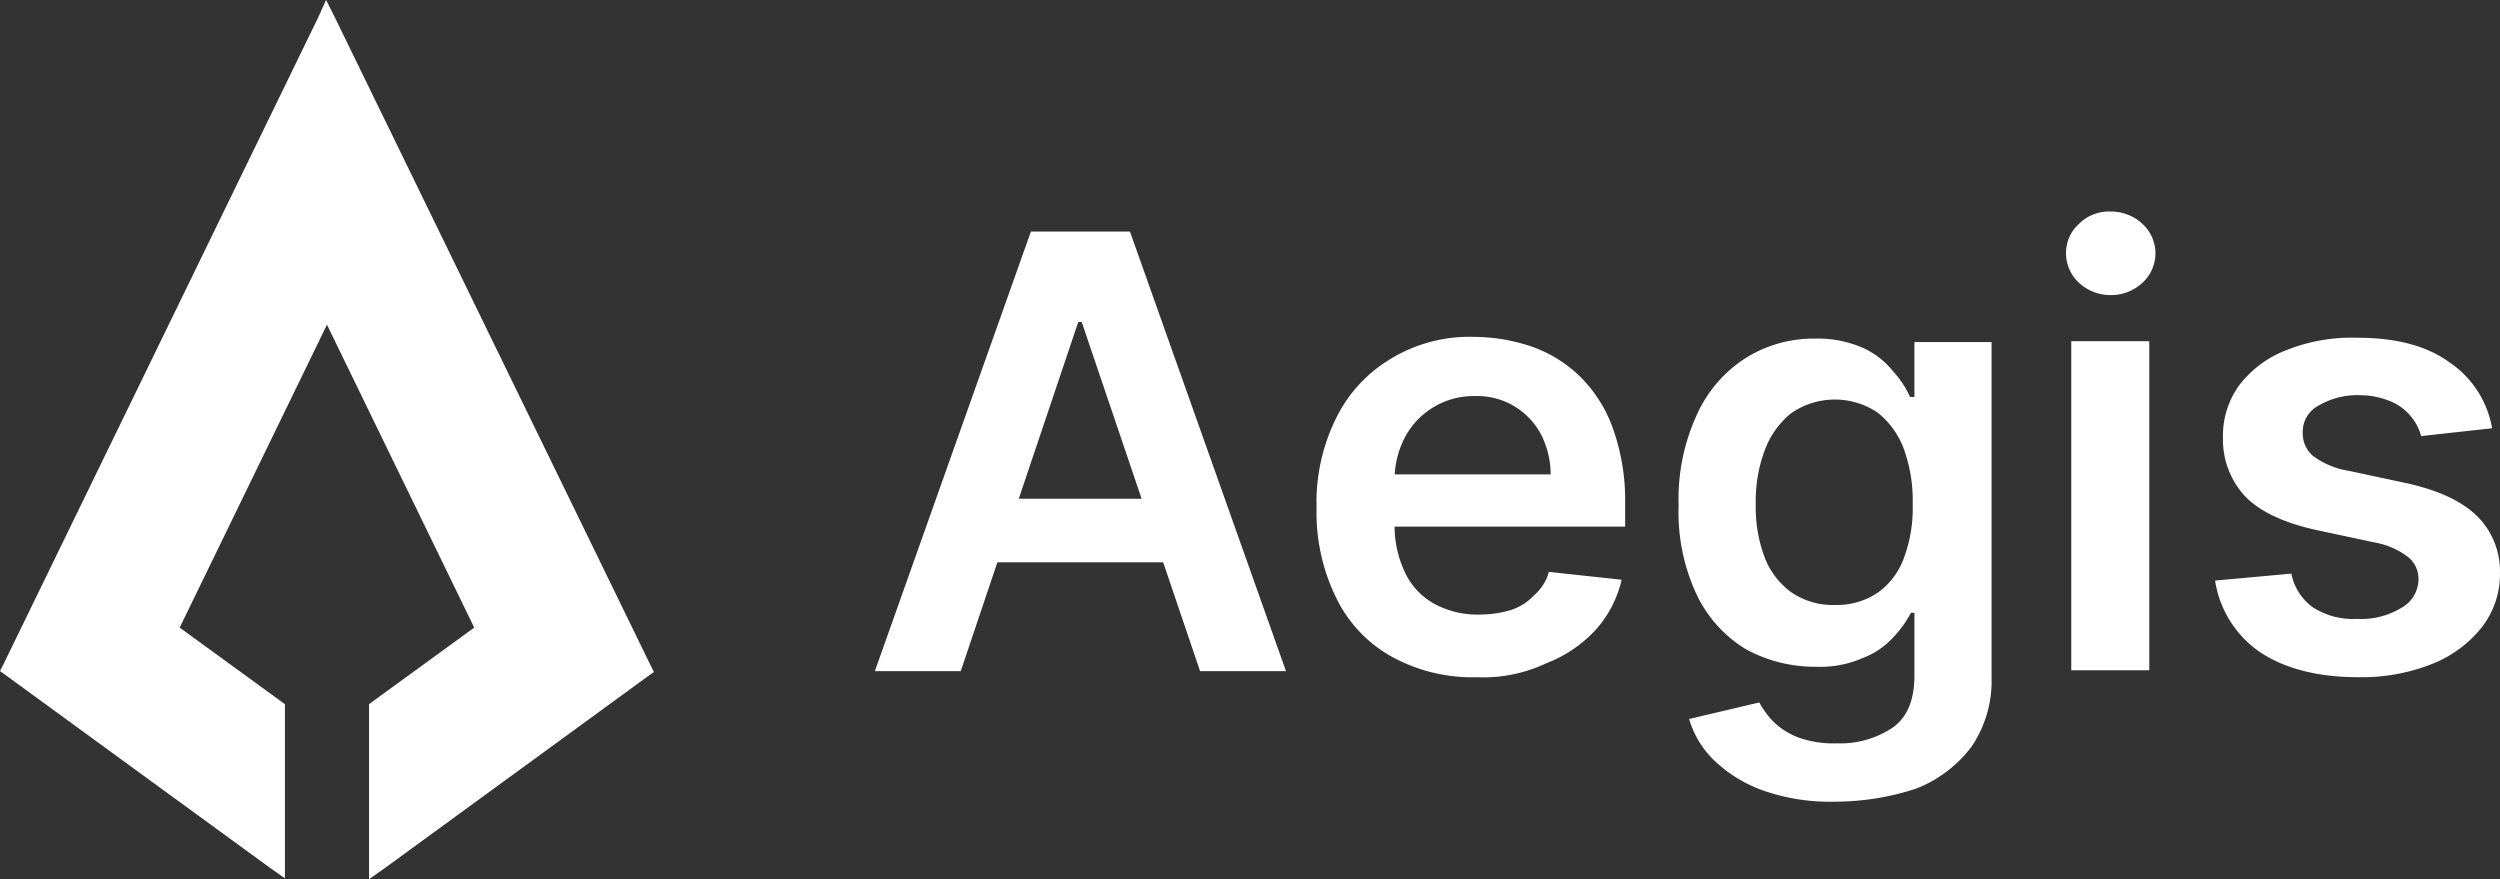 <svg xmlns="http://www.w3.org/2000/svg" viewBox="0.453 0.467 111.09 39.066"><rect x="0.453" y="0.467" width="111.09" height="39.066" fill="#333333" stroke="none"/><g xmlns="http://www.w3.org/2000/svg" clip-path="url(#clip0_122_19)"><path fill="#fff" d="m29.511 30.327-.272.194-11.725 8.548-.662.464v-7.775l.156-.116 4.518-3.287-6.544-13.46-6.544 13.46 4.519 3.287.156.116v7.736l-.663-.464L.726 30.482l-.273-.194.156-.309L14.593 1.24l.35-.773.39.773 14.023 28.778zm13.634-.038h-3.817l6.934-19.533h4.401l6.934 19.533h-3.818l-5.258-15.51h-.156zm.117-7.659h10.362v2.824H43.262zm22.823 7.93a7.44 7.44 0 0 1-3.818-.929 5.97 5.97 0 0 1-2.454-2.63 8.6 8.6 0 0 1-.857-3.984 8.4 8.4 0 0 1 .857-3.945 6.3 6.3 0 0 1 2.454-2.669 6.7 6.7 0 0 1 3.662-.967 8.1 8.1 0 0 1 2.57.426 5.85 5.85 0 0 1 2.143 1.315 6.1 6.1 0 0 1 1.48 2.32 9.5 9.5 0 0 1 .546 3.327v1.044H60.592v-2.32h8.765a3.9 3.9 0 0 0-.429-1.78 3.2 3.2 0 0 0-1.215-1.266 3.2 3.2 0 0 0-1.706-.436 3.47 3.47 0 0 0-1.817.472c-.55.32-1 .787-1.3 1.346a4.06 4.06 0 0 0-.467 1.818v2.011a4.85 4.85 0 0 0 .468 2.205c.28.593.744 1.081 1.324 1.393a3.97 3.97 0 0 0 1.987.464c.461 0 .92-.064 1.363-.194a2.44 2.44 0 0 0 1.052-.657c.32-.275.55-.639.662-1.044l3.233.348a5 5 0 0 1-1.169 2.243 5.84 5.84 0 0 1-2.181 1.47 6.54 6.54 0 0 1-3.077.619m15.932 5.53a9 9 0 0 1-3.233-.502 6.1 6.1 0 0 1-2.143-1.315 4.2 4.2 0 0 1-1.13-1.857l3.117-.735q.254.467.623.85c.314.302.684.54 1.09.697a4.6 4.6 0 0 0 1.754.27 4.17 4.17 0 0 0 2.454-.695c.662-.464.973-1.238.973-2.321v-2.785h-.155c-.207.396-.47.76-.78 1.083-.374.412-.84.73-1.363.928a4.75 4.75 0 0 1-2.103.387 6.4 6.4 0 0 1-3.077-.773 5.7 5.7 0 0 1-2.182-2.399 8.64 8.64 0 0 1-.818-3.983 9 9 0 0 1 .818-4.062 5.83 5.83 0 0 1 2.182-2.514 5.67 5.67 0 0 1 3.077-.851 5 5 0 0 1 2.142.425c.519.24.973.598 1.325 1.045.305.333.554.711.74 1.122h.194v-2.437h3.428v14.891a5.2 5.2 0 0 1-.896 3.095A5.67 5.67 0 0 1 85.6 35.51c-1.156.38-2.365.576-3.583.58m0-8.741a3.23 3.23 0 0 0 1.87-.542c.54-.384.947-.924 1.168-1.547a6.3 6.3 0 0 0 .39-2.398 6.7 6.7 0 0 0-.39-2.437 3.67 3.67 0 0 0-1.169-1.624 3.4 3.4 0 0 0-3.856.039 3.8 3.8 0 0 0-1.168 1.663 6.4 6.4 0 0 0-.39 2.36c-.02.803.112 1.603.39 2.358a3.43 3.43 0 0 0 1.168 1.548 3.24 3.24 0 0 0 1.987.58m10.475 2.941V15.63h3.466v14.62h-3.466zm1.752-16.71a2.05 2.05 0 0 1-1.402-.541 1.79 1.79 0 0 1-.436-2.036c.101-.227.25-.43.436-.595a1.88 1.88 0 0 1 1.403-.541 2.05 2.05 0 0 1 1.402.541 1.78 1.78 0 0 1 .585 1.315 1.77 1.77 0 0 1-.585 1.316 2.05 2.05 0 0 1-1.403.541m16.948 5.917-3.155.348a2.2 2.2 0 0 0-.468-.89 2.24 2.24 0 0 0-.896-.657 3.6 3.6 0 0 0-1.363-.27 3.4 3.4 0 0 0-1.831.463 1.31 1.31 0 0 0-.701 1.2 1.3 1.3 0 0 0 .467 1.044c.472.343 1.02.57 1.597.657l2.532.542c1.403.31 2.415.773 3.117 1.431a3.46 3.46 0 0 1 1.051 2.553 3.85 3.85 0 0 1-.818 2.437 5.34 5.34 0 0 1-2.22 1.624 8.5 8.5 0 0 1-3.272.58c-1.792 0-3.272-.386-4.363-1.121a4.7 4.7 0 0 1-1.323-1.382 4.7 4.7 0 0 1-.663-1.79l3.389-.31c.117.609.466 1.15.973 1.509a3.3 3.3 0 0 0 1.948.503 3.44 3.44 0 0 0 1.987-.503 1.45 1.45 0 0 0 .74-1.238 1.24 1.24 0 0 0-.507-1.044 3.5 3.5 0 0 0-1.48-.619l-2.532-.541c-1.402-.31-2.454-.774-3.155-1.47a3.7 3.7 0 0 1-1.013-2.63 3.8 3.8 0 0 1 .74-2.36 4.8 4.8 0 0 1 2.104-1.547 7.8 7.8 0 0 1 3.116-.541c1.714 0 3.077.348 4.09 1.083a4.44 4.44 0 0 1 1.909 2.94"/></g></svg>